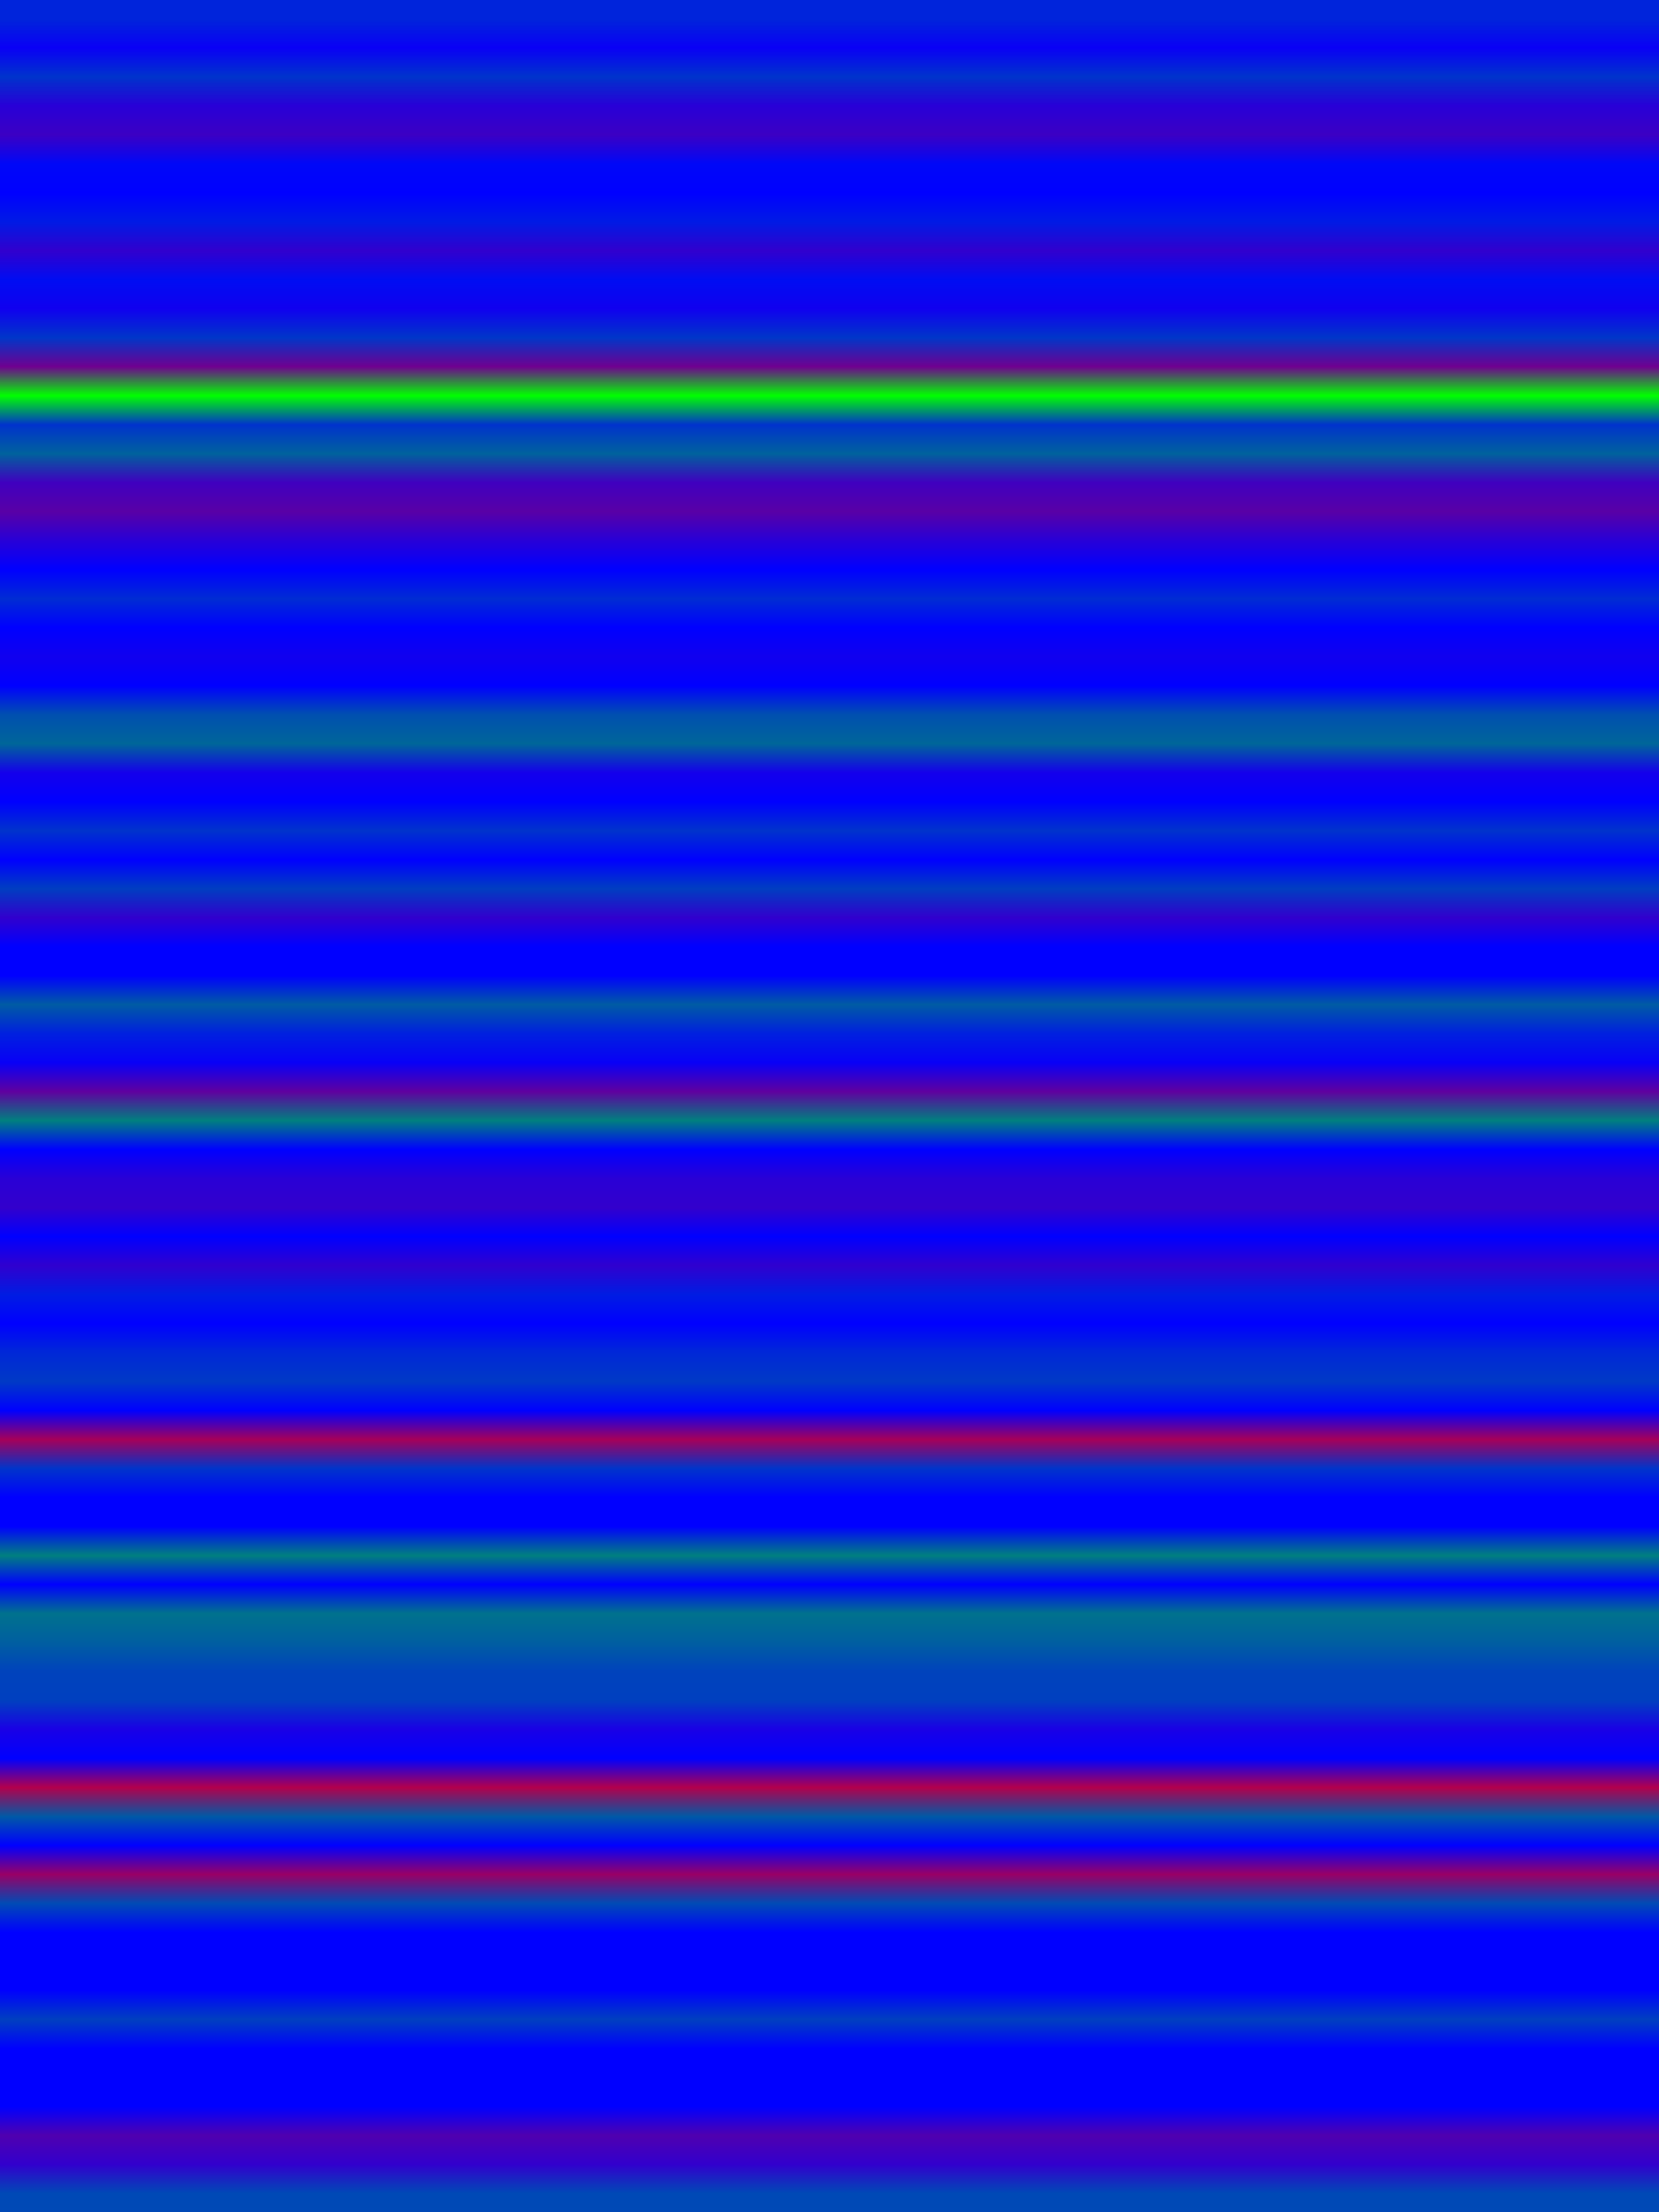 
<svg width="600" height="800" xmlns="http://www.w3.org/2000/svg">
    <defs>
        <linearGradient id="Gradientm9" x1="0" x2="0" y1="0" y2="1">
            ['<stop offset="0%" stop-color="rgb(0, 36.429, 218.571)"/>', '<stop offset="1.333%" stop-color="rgb(9.562, 0, 245.438)"/>', '<stop offset="2.667%" stop-color="rgb(0, 51, 204.0)"/>', '<stop offset="4.0%" stop-color="rgb(39.844, 0, 215.156)"/>', '<stop offset="5.333%" stop-color="rgb(59.766, 0, 195.234)"/>', '<stop offset="6.667%" stop-color="rgb(0, 7.679, 247.321)"/>', '<stop offset="8%" stop-color="rgb(0, 0, 255.0)"/>', '<stop offset="9.333%" stop-color="rgb(0, 26.183, 228.817)"/>', '<stop offset="10.667%" stop-color="rgb(49.583, 0, 205.417)"/>', '<stop offset="12.0%" stop-color="rgb(0, 12.75, 242.25)"/>', '<stop offset="13.333%" stop-color="rgb(15.938, 0, 239.062)"/>', '<stop offset="14.667%" stop-color="rgb(0, 54.279, 200.721)"/>', '<stop offset="16.0%" stop-color="rgb(111.208, 0, 143.792)"/>', '<stop offset="17.333%" stop-color="rgb(0, 255.0, 0.0)"/>', '<stop offset="18.667%" stop-color="rgb(0, 50.573, 204.427)"/>', '<stop offset="20%" stop-color="rgb(0, 97.837, 157.163)"/>', '<stop offset="21.333%" stop-color="rgb(63.75, 0, 191.25)"/>', '<stop offset="22.667%" stop-color="rgb(88.937, 0, 166.063)"/>', '<stop offset="24%" stop-color="rgb(39.667, 0, 215.333)"/>', '<stop offset="25.333%" stop-color="rgb(0, 0, 255.0)"/>', '<stop offset="26.667%" stop-color="rgb(0, 44.028, 210.972)"/>', '<stop offset="28%" stop-color="rgb(0, 0, 255.0)"/>', '<stop offset="29.333%" stop-color="rgb(16.292, 0, 238.708)"/>', '<stop offset="30.667%" stop-color="rgb(0, 0, 255.0)"/>', '<stop offset="32%" stop-color="rgb(0, 79.688, 175.312)"/>', '<stop offset="33.333%" stop-color="rgb(0, 102.0, 153.0)"/>', '<stop offset="34.667%" stop-color="rgb(19.833, 0, 235.167)"/>', '<stop offset="36%" stop-color="rgb(0, 0, 255.0)"/>', '<stop offset="37.333%" stop-color="rgb(0, 51.0, 204.0)"/>', '<stop offset="38.667%" stop-color="rgb(0, 0, 255.0)"/>', '<stop offset="40.0%" stop-color="rgb(0, 61.929, 193.071)"/>', '<stop offset="41.333%" stop-color="rgb(49.583, 0, 205.417)"/>', '<stop offset="42.667%" stop-color="rgb(0, 0, 255.0)"/>', '<stop offset="44%" stop-color="rgb(0, 0, 255.0)"/>', '<stop offset="45.333%" stop-color="rgb(0, 91.071, 163.929)"/>', '<stop offset="46.667%" stop-color="rgb(0, 31.875, 223.125)"/>', '<stop offset="48%" stop-color="rgb(8.5, 0, 246.5)"/>', '<stop offset="49.333%" stop-color="rgb(95.625, 0, 159.375)"/>', '<stop offset="50.667%" stop-color="rgb(0, 127.696, 127.304)"/>', '<stop offset="52%" stop-color="rgb(0, 0, 255.0)"/>', '<stop offset="53.333%" stop-color="rgb(41.438, 0, 213.562)"/>', '<stop offset="54.667%" stop-color="rgb(51, 0, 204.0)"/>', '<stop offset="56%" stop-color="rgb(0, 0, 255.0)"/>', '<stop offset="57.333%" stop-color="rgb(48.102, 0, 206.898)"/>', '<stop offset="58.667%" stop-color="rgb(0, 28.333, 226.667)"/>', '<stop offset="60%" stop-color="rgb(0, 0, 255.0)"/>', '<stop offset="61.333%" stop-color="rgb(0, 39.844, 215.156)"/>', '<stop offset="62.667%" stop-color="rgb(0, 57.375, 197.625)"/>', '<stop offset="64%" stop-color="rgb(0, 0, 255.0)"/>', '<stop offset="65.333%" stop-color="rgb(165.75, 0, 89.25)"/>', '<stop offset="66.667%" stop-color="rgb(0, 52.366, 202.634)"/>', '<stop offset="68%" stop-color="rgb(0, 0, 255.0)"/>', '<stop offset="69.333%" stop-color="rgb(0, 0, 255.0)"/>', '<stop offset="70.667%" stop-color="rgb(0, 127.5, 127.5)"/>', '<stop offset="72%" stop-color="rgb(0, 0, 255.0)"/>', '<stop offset="73.333%" stop-color="rgb(0, 113.839, 141.161)"/>', '<stop offset="74.667%" stop-color="rgb(0, 94.411, 160.589)"/>', '<stop offset="76.0%" stop-color="rgb(0, 66.692, 188.308)"/>', '<stop offset="77.333%" stop-color="rgb(0, 63.75, 191.25)"/>', '<stop offset="78.667%" stop-color="rgb(25.5, 0, 229.5)"/>', '<stop offset="80%" stop-color="rgb(0, 0, 255.0)"/>', '<stop offset="81.333%" stop-color="rgb(178.5, 0, 76.5)"/>', '<stop offset="82.667%" stop-color="rgb(0, 89.25, 165.75)"/>', '<stop offset="84%" stop-color="rgb(0, 0, 255.0)"/>', '<stop offset="85.333%" stop-color="rgb(153.0, 0, 102.0)"/>', '<stop offset="86.667%" stop-color="rgb(0, 74.375, 180.625)"/>', '<stop offset="88%" stop-color="rgb(0, 0, 255.0)"/>', '<stop offset="89.333%" stop-color="rgb(0, 0, 255.0)"/>', '<stop offset="90.667%" stop-color="rgb(0, 0, 255.0)"/>', '<stop offset="92%" stop-color="rgb(0, 63.75, 191.25)"/>', '<stop offset="93.333%" stop-color="rgb(0, 0, 255.0)"/>', '<stop offset="94.667%" stop-color="rgb(0, 0, 255.0)"/>', '<stop offset="96%" stop-color="rgb(0, 0, 255.0)"/>', '<stop offset="97.333%" stop-color="rgb(79.688, 0, 175.312)"/>', '<stop offset="98.667%" stop-color="rgb(49.805, 0, 205.195)"/>', '<stop offset="100%" stop-color="rgb(0, 72.857, 182.143)"/>']
        </linearGradient>
    </defs>
        <rect width="600" height="800" fill="url(#Gradientm9)"/>
</svg>